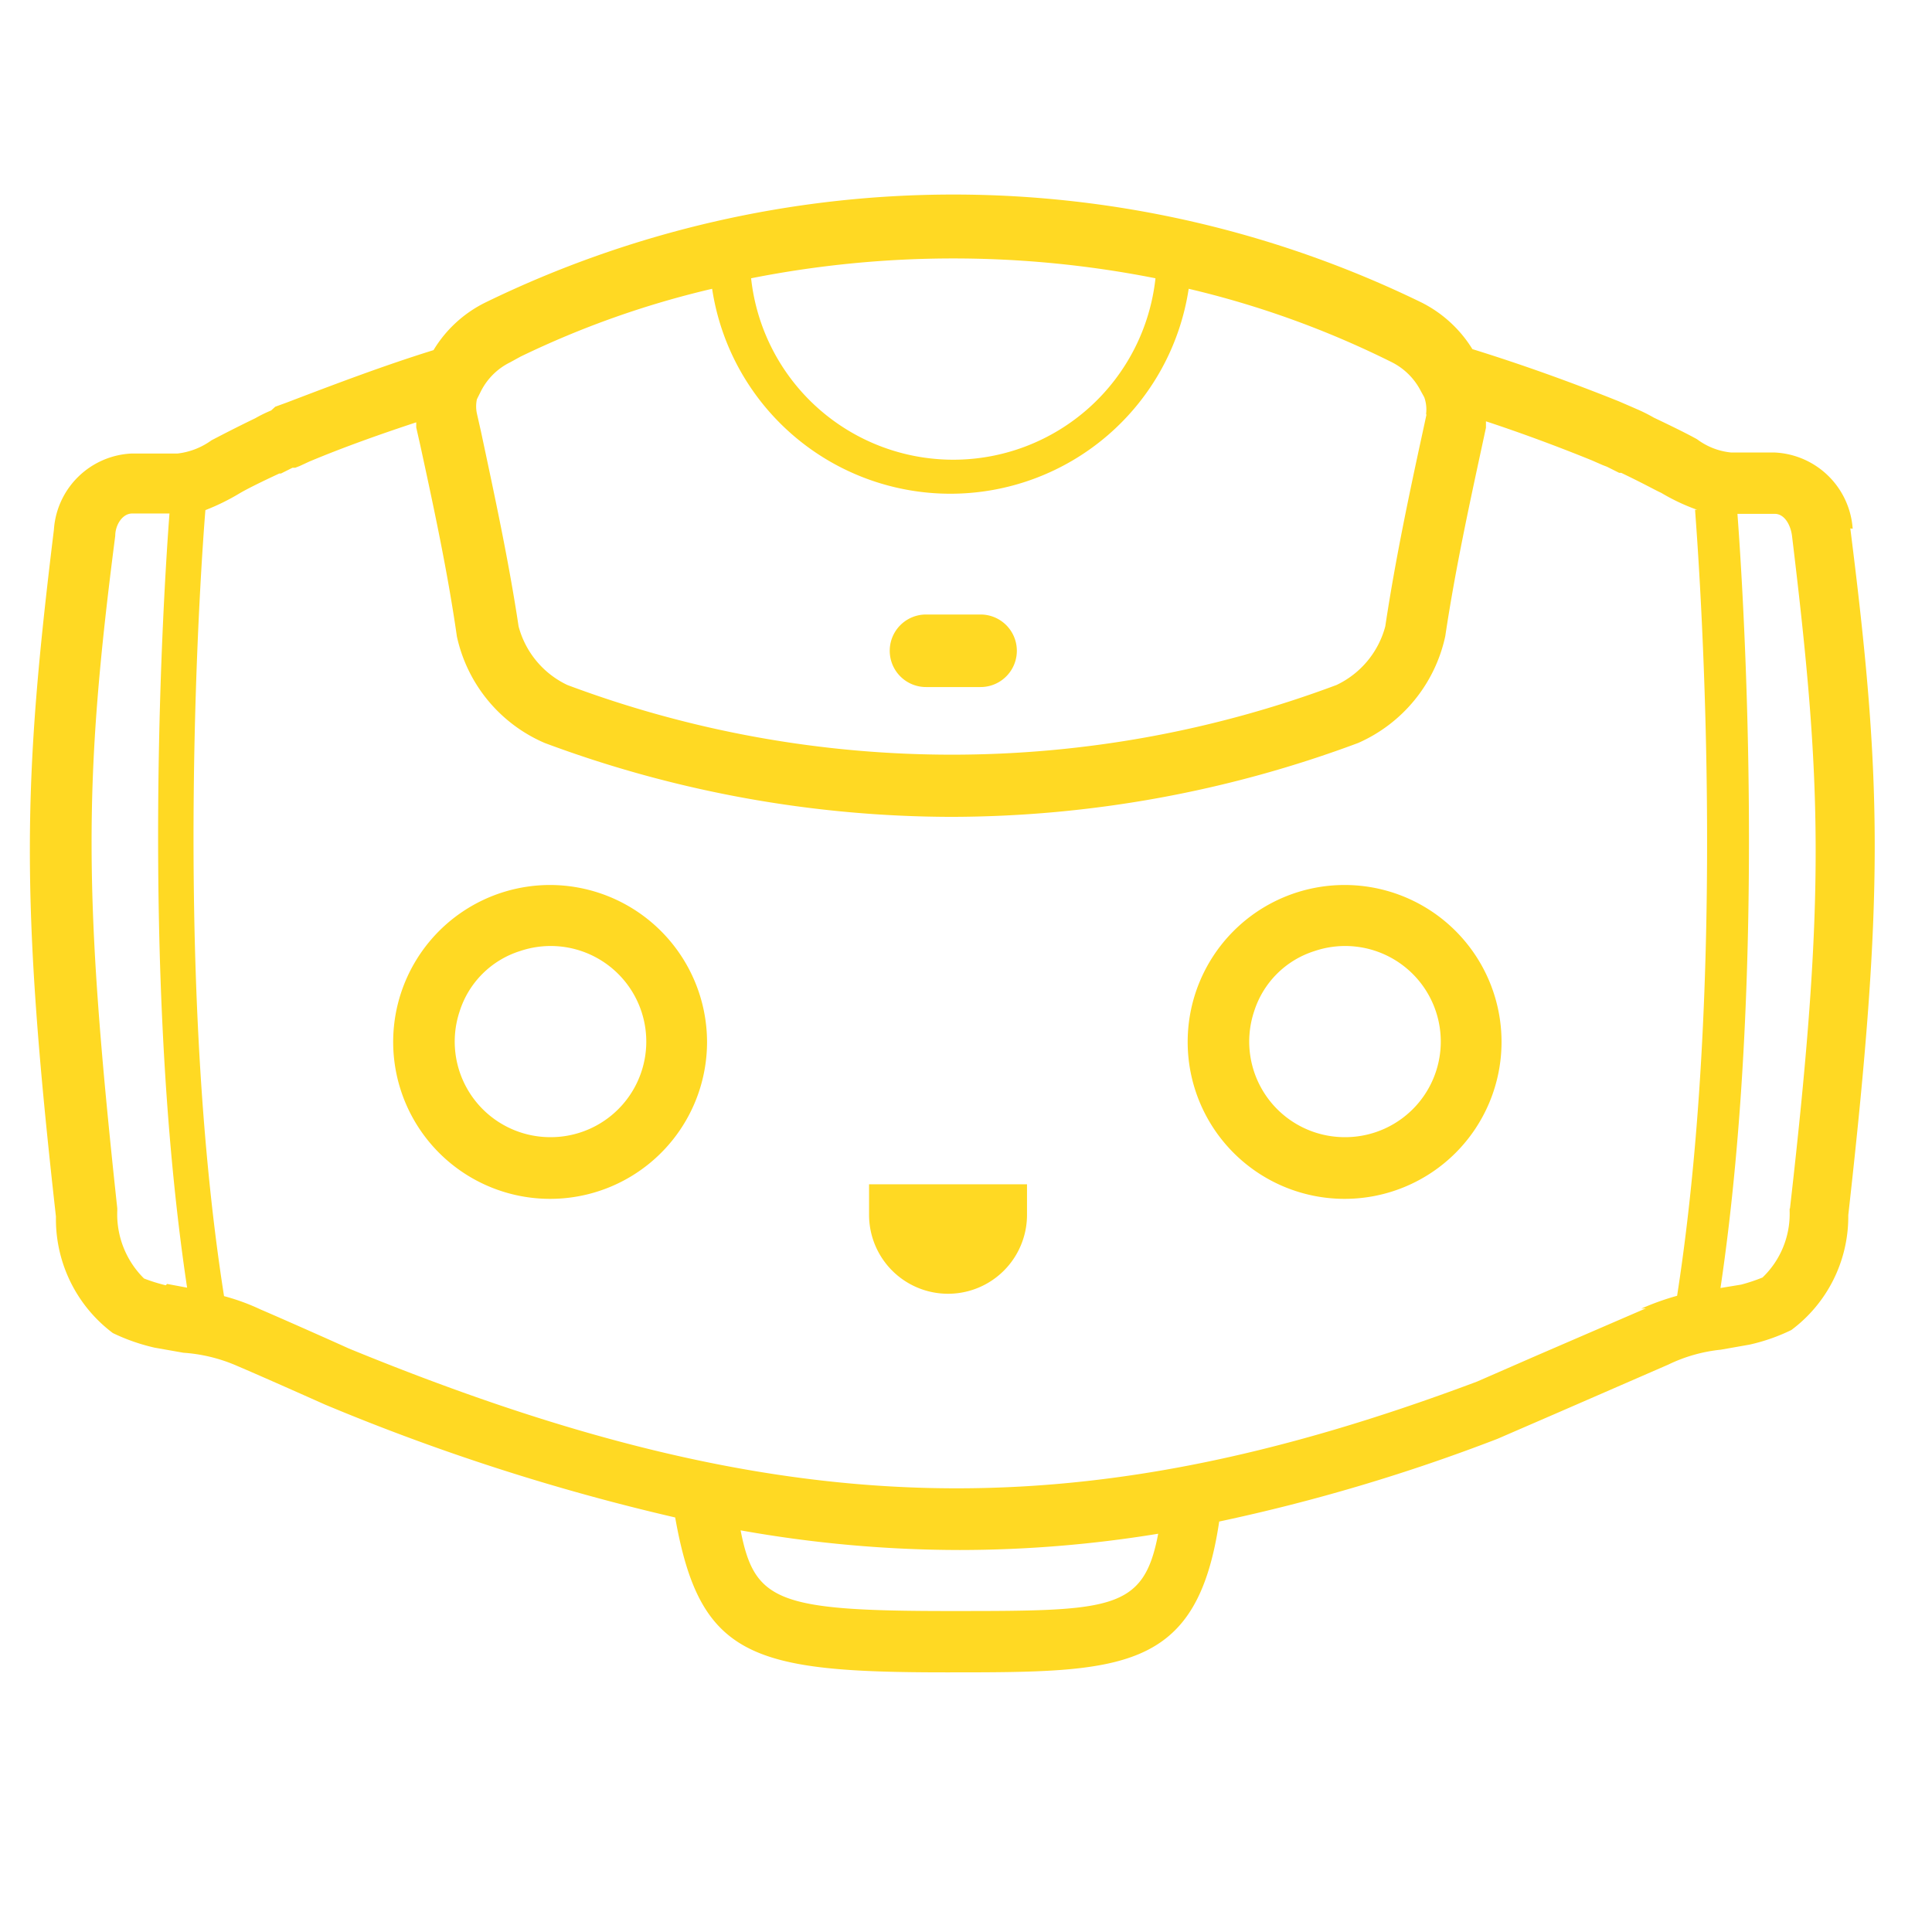 <svg id="Layer_1" data-name="Layer 1" xmlns="http://www.w3.org/2000/svg" viewBox="0 0 57 57"><defs><style>.cls-1{fill:#ffd923;}</style></defs><title>1Artboard 1</title><path class="cls-1" d="M52.8,35.66v.08a2.6,2.6,0,0,1-.8,1.95,5.16,5.16,0,0,1-.63.21l-.61.1c1.43-9.63.63-21.1.5-22.84h1.1c.29,0,.47.33.51.65.88,7.28,1,10.57-.06,19.84M48.56,38.6,45.32,40l-1.74.76C31.73,45.21,23,45,10.28,39.78c-.17-.08-1.83-.82-2.6-1.15a6.33,6.33,0,0,0-1.07-.39c-1.55-9.86-.65-22-.55-23.19a6.49,6.49,0,0,0,1-.49c.2-.12.62-.33,1.18-.59l.05,0,.34-.17.08,0,.13-.05.28-.13c1-.42,2.1-.81,3.16-1.16,0,0,0,.1,0,.15l.12.53c.4,1.84.81,3.75,1.08,5.64a4.45,4.45,0,0,0,2.59,3.14,34.5,34.5,0,0,0,12,2.18,34.46,34.46,0,0,0,12-2.18h0a4.47,4.47,0,0,0,2.57-3.15c.28-1.88.69-3.79,1.09-5.64l.11-.51,0-.19c1.06.35,2.11.74,3.12,1.15l.32.14.13.05,0,0,.36.18.06,0c.71.34,1,.51,1.18.59a6,6,0,0,0,1.06.5h-.06c0,.13,1.08,12.84-.53,23.19a7.48,7.48,0,0,0-1.06.38M28,47.53c-5.07,0-5.74-.29-6.15-2.38a36.87,36.87,0,0,0,6.47.58,36.35,36.35,0,0,0,5.85-.48c-.43,2.28-1.38,2.28-6.17,2.28M4.89,37.92a5.12,5.12,0,0,1-.64-.2,2.66,2.66,0,0,1-.79-2v-.07c-1-9.27-1-12.56-.06-19.84,0-.32.21-.66.5-.66H5c-.16,2.1-.9,13.38.52,22.84l-.59-.11M34.09,8.21a6,6,0,0,1-11.93,0,30.7,30.7,0,0,1,11.93,0m8,4-.11.51c-.41,1.88-.82,3.83-1.11,5.76a2.67,2.67,0,0,1-1.44,1.73,32.34,32.34,0,0,1-22.69,0,2.67,2.67,0,0,1-1.44-1.73c-.29-1.93-.71-3.87-1.11-5.75l-.12-.53a1,1,0,0,1,0-.42l.12-.24a1.91,1.91,0,0,1,.86-.85l.31-.17h0a27.15,27.15,0,0,1,5.65-2,7.11,7.11,0,0,0,14.06,0,27.55,27.55,0,0,1,6,2.17,1.94,1.94,0,0,1,.85.85l.1.18a1.07,1.07,0,0,1,.05.52M54.66,15.6a2.42,2.42,0,0,0-2.31-2.25H51.07a2,2,0,0,1-1-.39c-.25-.14-.67-.35-1.28-.64a4.66,4.66,0,0,0-.5-.25L48.13,12l-.37-.16c-1.42-.57-2.87-1.09-4.32-1.54a3.73,3.73,0,0,0-1.51-1.38,31.53,31.53,0,0,0-27.6,0,3.69,3.69,0,0,0-1.54,1.41c-1.45.45-2.9,1-4.34,1.55L8.12,12,8,12.11a4,4,0,0,0-.47.23c-.6.29-1,.5-1.29.65a2.12,2.12,0,0,1-1,.39H3.89a2.41,2.41,0,0,0-2.3,2.25c-.91,7.45-1,10.81.06,20.26V36a4.2,4.2,0,0,0,1.68,3.33,5.81,5.81,0,0,0,1.23.43l.85.15A4.76,4.76,0,0,1,7,40.3c.8.34,2.59,1.14,2.59,1.14h0a64.22,64.22,0,0,0,10.33,3.33c.73,4.13,2.26,4.57,8,4.57h0c5.18,0,7.39,0,8.05-4.45a54,54,0,0,0,8.21-2.44l1.8-.78,3.24-1.41a4.63,4.63,0,0,1,1.55-.44l.85-.15a5.6,5.6,0,0,0,1.23-.43,4.17,4.17,0,0,0,1.68-3.33v-.06c1.06-9.45,1-12.81.06-20.26"/><path class="cls-1" d="M16.24,33.55a2.82,2.82,0,0,1-2.68-3.71,2.73,2.73,0,0,1,1.78-1.78,2.82,2.82,0,1,1,.9,5.49m0-7.44a4.63,4.63,0,1,0,4.62,4.63,4.64,4.64,0,0,0-4.62-4.63"/><path class="cls-1" d="M39.7,33.55A2.82,2.82,0,0,1,37,29.84a2.73,2.73,0,0,1,1.78-1.78,2.82,2.82,0,1,1,.89,5.49m0-7.44a4.63,4.63,0,1,0,4.63,4.63,4.63,4.63,0,0,0-4.63-4.63"/><path class="cls-1" d="M25.64,35.84a2.33,2.33,0,0,0,4.66,0v-.9H25.64Z"/><path class="cls-1" d="M28.93,18.13H27.32a1.07,1.07,0,0,0,0,2.14h1.61a1.07,1.07,0,0,0,0-2.14"/></svg>